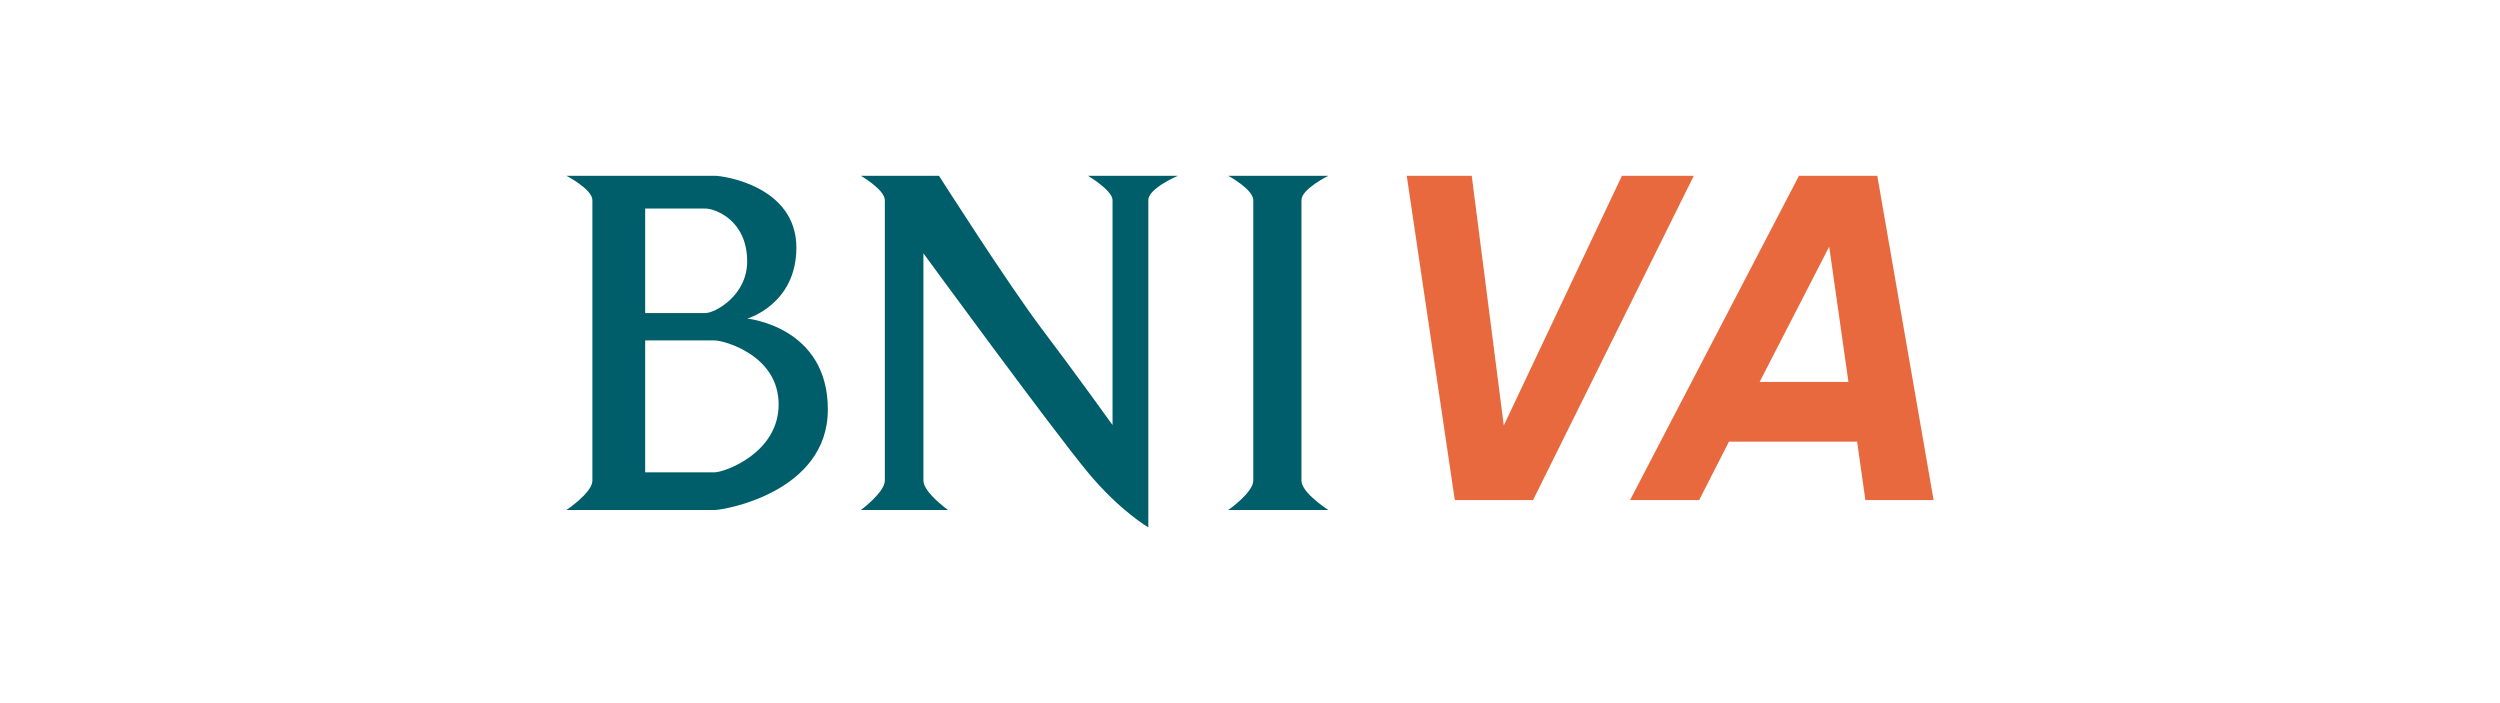 <svg width="128" height="36" viewBox="0 0 128 36" fill="none" xmlns="http://www.w3.org/2000/svg">
<path fill-rule="evenodd" clip-rule="evenodd" d="M44.082 9H48.076C48.076 9 51.614 14.555 53.351 16.852C55.088 19.148 56.962 21.762 56.962 21.762V10.245C56.962 9.746 55.702 9 55.702 9H60.307C60.307 9 58.794 9.644 58.794 10.245V27C58.794 27 57.345 26.166 55.699 24.186C53.853 21.959 47.279 12.971 47.279 12.971V24.612C47.279 25.209 48.539 26.112 48.539 26.112H44.078C44.078 26.112 45.303 25.202 45.303 24.612V10.245C45.303 9.717 44.078 9 44.078 9H44.082Z" fill="#005E6A"/>
<path fill-rule="evenodd" clip-rule="evenodd" d="M62.887 9H68.011C68.011 9 66.635 9.677 66.635 10.245V24.612C66.635 25.235 68.011 26.112 68.011 26.112H62.887C62.887 26.112 64.168 25.213 64.168 24.612V10.245C64.168 9.699 62.887 9 62.887 9Z" fill="#005E6A"/>
<path fill-rule="evenodd" clip-rule="evenodd" d="M29 9C29 9 30.33 9.688 30.33 10.245V24.612C30.33 25.224 29 26.112 29 26.112H36.595C37.069 26.112 42.386 25.209 42.386 20.961C42.386 16.713 38.259 16.313 38.259 16.313C38.259 16.313 40.775 15.588 40.775 12.68C40.772 9.542 37.069 9 36.595 9H29ZM33.033 16.029V10.678H36.118C36.592 10.678 38.255 11.253 38.255 13.386C38.255 15.144 36.595 16.029 36.118 16.029H33.033ZM33.033 17.43H36.592C37.065 17.43 39.866 18.184 39.866 20.703C39.866 23.222 37.065 24.183 36.592 24.183H33.033V17.43Z" fill="#005E6A"/>
<path d="M78.494 25.602H74.486L72.025 9H75.353L76.994 21.784L83.042 9H86.722L78.494 25.602Z" fill="#E9693E"/>
<path d="M99 25.602H95.507L95.085 22.614H88.522L86.998 25.602H83.459L92.108 9H96.117L99 25.602ZM93.655 12.629L90.093 19.554H94.64L93.655 12.629Z" fill="#E9693E"/>
</svg>
